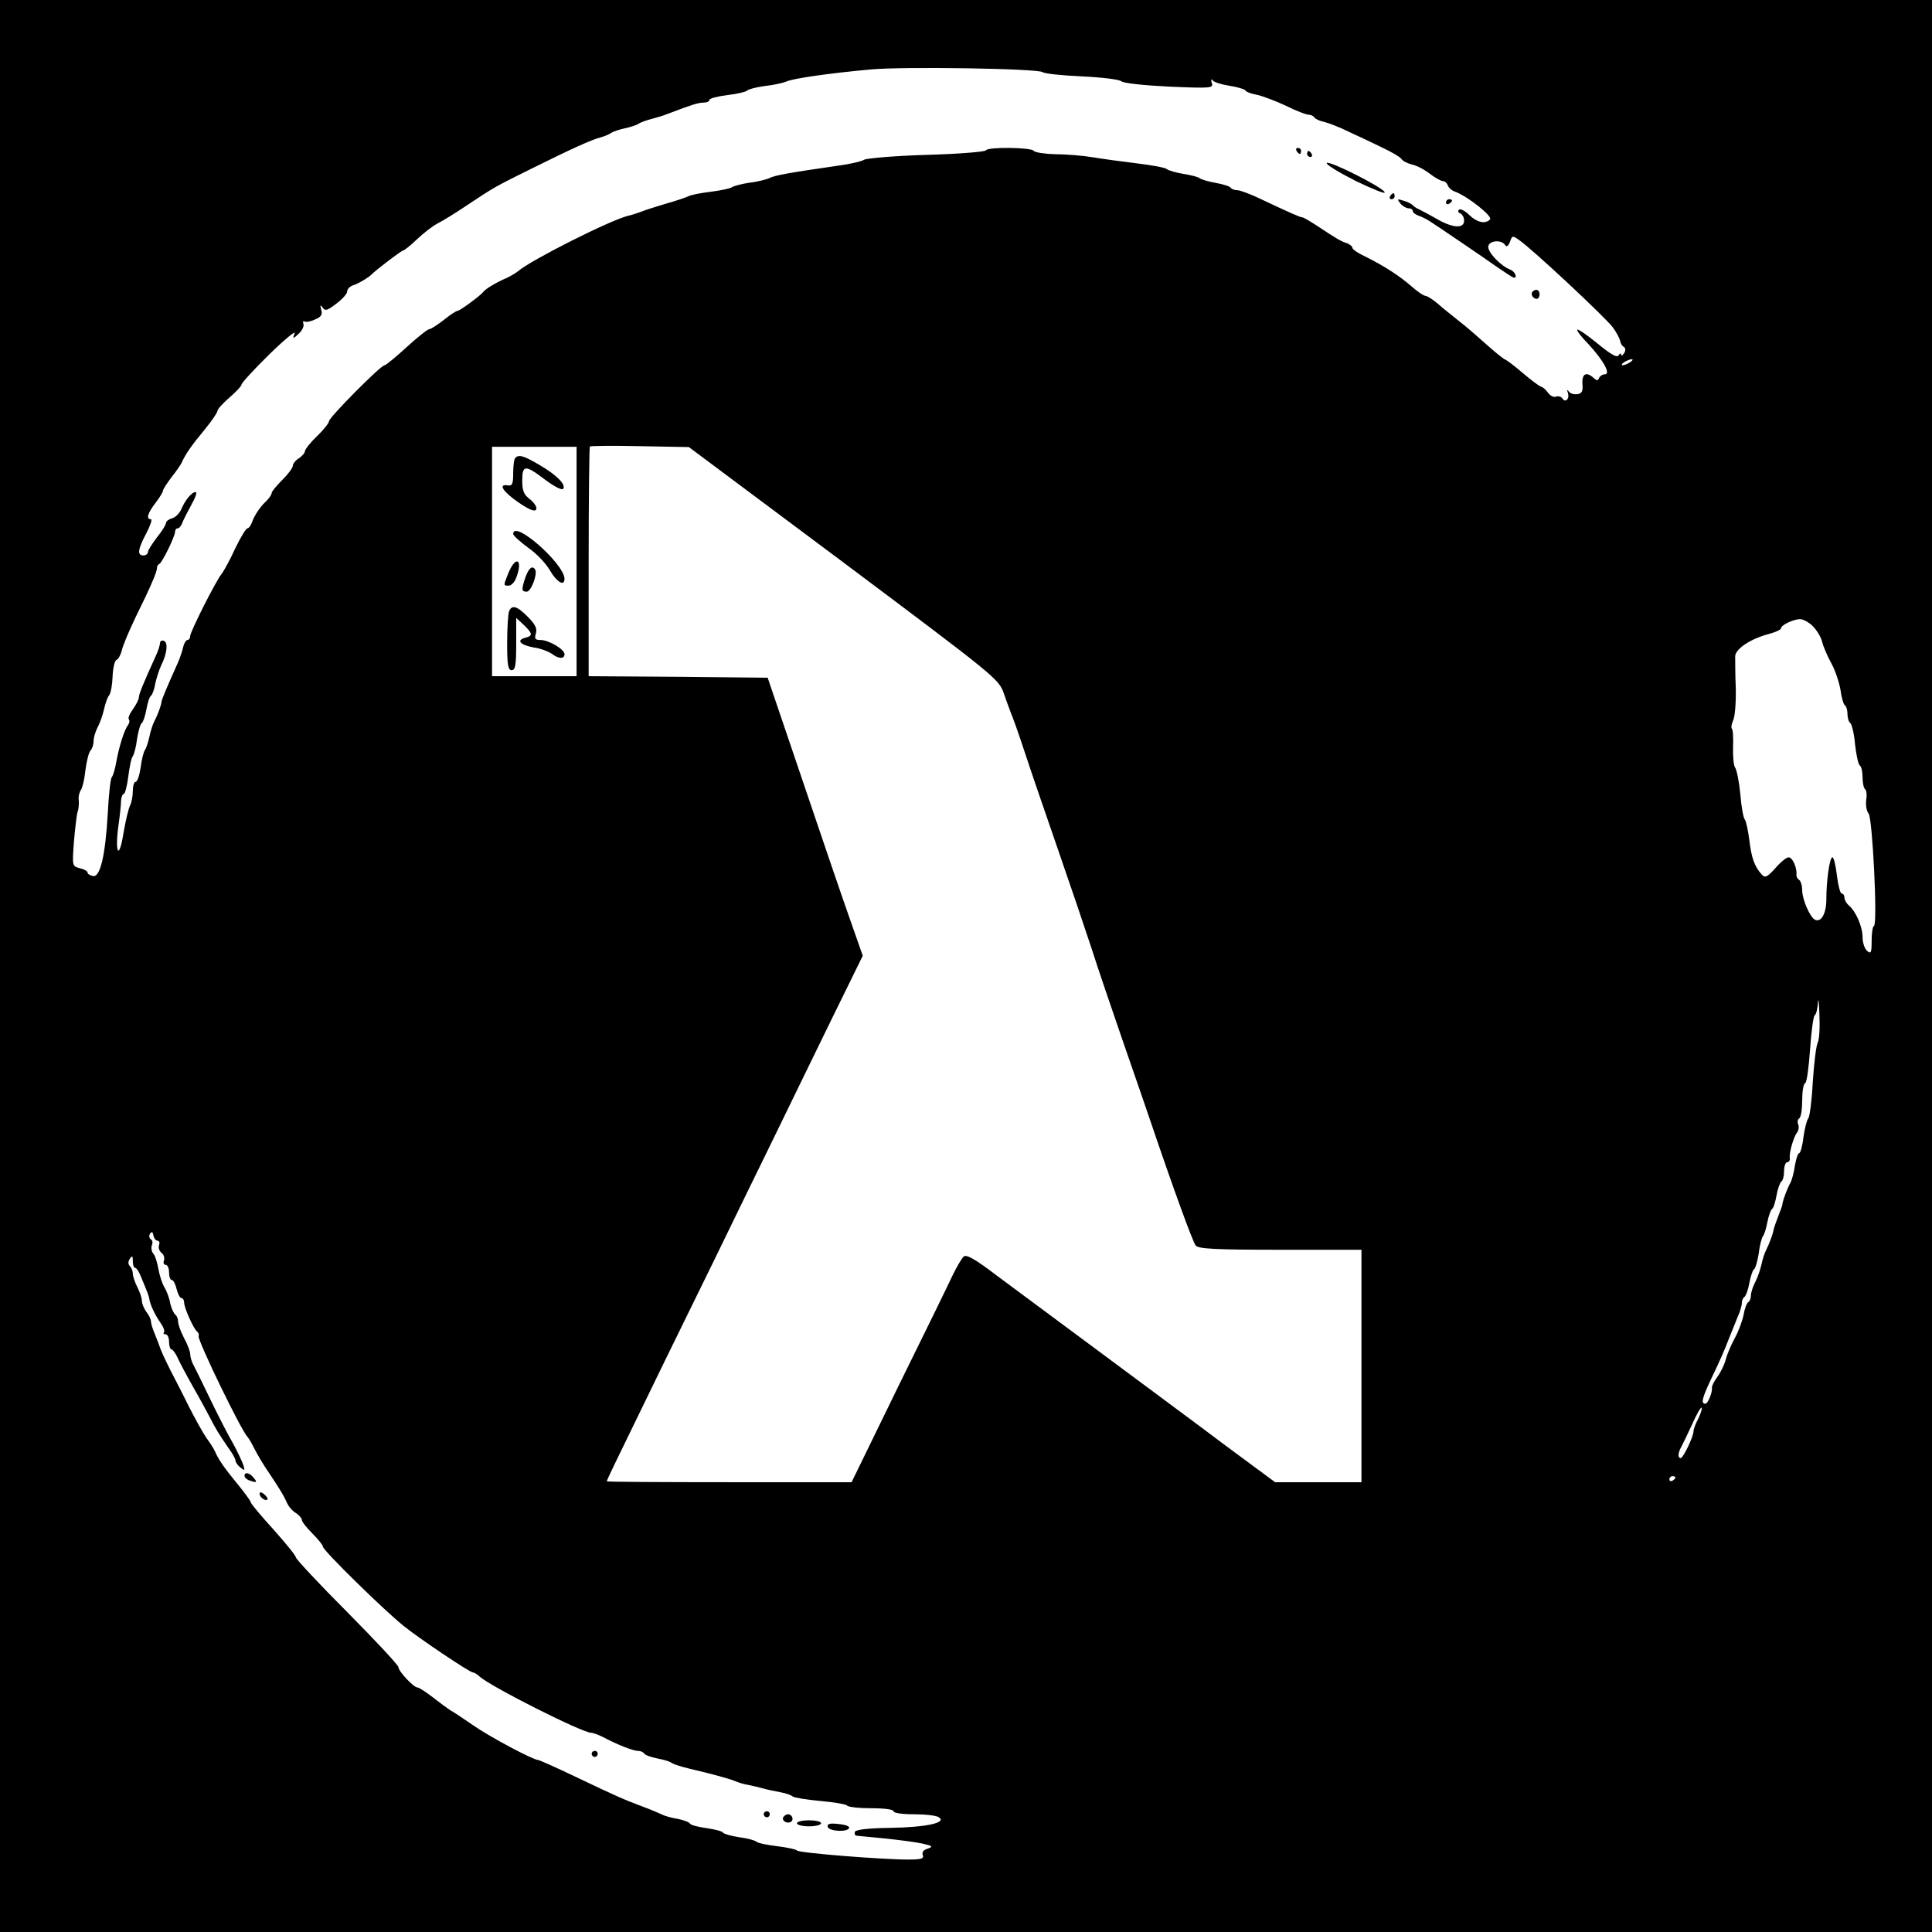 <?xml version="1.0" standalone="no"?>
<!DOCTYPE svg PUBLIC "-//W3C//DTD SVG 20010904//EN"
 "http://www.w3.org/TR/2001/REC-SVG-20010904/DTD/svg10.dtd">
<svg version="1.0" xmlns="http://www.w3.org/2000/svg"
 width="640pt" height="640pt" viewBox="0 0 640 640"
 preserveAspectRatio="xMidYMid meet">

<g transform="translate(0,640) scale(0.1,-0.1)"
fill="#000000" stroke="none">
<path d="M0 3200 l0 -3200 3200 0 3200 0 0 3200 0 3200 -3200 0 -3200 0 0
-3200z m3454 2961 c6 -5 64 -11 129 -14 65 -3 124 -10 131 -16 8 -7 78 -14
160 -18 141 -6 146 -5 140 13 -3 11 -2 14 3 8 4 -6 29 -14 55 -18 26 -4 50
-11 53 -15 2 -5 20 -12 39 -15 18 -4 61 -20 95 -36 34 -17 68 -30 76 -30 7 0
16 -4 19 -9 3 -5 18 -12 33 -15 16 -4 52 -18 80 -32 29 -13 79 -37 110 -52 32
-15 61 -32 65 -38 4 -7 20 -15 35 -19 16 -3 42 -17 60 -31 17 -13 37 -24 43
-24 6 0 13 -6 16 -14 3 -8 13 -17 22 -20 44 -16 128 -83 118 -93 -16 -16 -43
-10 -68 14 -15 15 -31 23 -35 18 -5 -4 -2 -10 5 -12 6 -3 12 -13 12 -24 0 -27
-37 -25 -91 6 -24 14 -51 28 -59 32 -8 3 -17 10 -20 13 -3 4 -16 11 -30 15
-22 7 -23 6 -11 -9 7 -9 20 -16 27 -16 8 0 14 -4 14 -9 0 -5 8 -11 18 -15 9
-3 26 -11 37 -18 40 -26 171 -115 222 -151 29 -20 55 -37 58 -37 13 0 3 21
-12 27 -29 10 -73 55 -73 75 0 21 44 26 56 6 5 -7 10 -4 16 11 7 21 9 21 30 6
43 -29 290 -260 311 -290 12 -16 22 -36 24 -44 1 -8 6 -17 12 -20 6 -4 7 -12
1 -21 -6 -8 -10 -10 -10 -5 0 6 -4 5 -8 -2 -6 -9 -26 3 -70 39 -34 28 -65 49
-67 46 -3 -2 13 -24 36 -47 51 -55 76 -101 55 -101 -8 0 -16 -6 -19 -12 -4
-10 -7 -10 -18 0 -24 22 -39 14 -37 -19 2 -25 -1 -32 -17 -35 -11 -1 -23 2
-28 9 -6 8 -7 6 -3 -5 6 -20 -9 -34 -19 -17 -4 5 -13 8 -21 5 -7 -3 -19 3 -26
13 -7 10 -17 19 -23 20 -5 1 -32 21 -59 44 -27 23 -54 44 -60 46 -6 2 -34 25
-62 50 -28 25 -68 60 -89 76 -21 17 -53 42 -71 58 -17 15 -37 27 -42 27 -6 0
-28 15 -48 33 -41 35 -87 65 -151 97 -24 11 -43 24 -43 29 0 5 -8 11 -17 15
-20 6 -37 16 -100 58 -23 15 -45 28 -49 28 -7 0 -41 15 -149 66 -28 13 -58 24
-67 24 -9 0 -19 4 -22 9 -3 4 -25 11 -48 15 -23 4 -47 11 -53 15 -5 5 -30 11
-55 15 -24 4 -49 11 -55 16 -5 5 -51 13 -100 19 -50 6 -115 15 -145 20 -30 5
-85 10 -122 10 -37 1 -70 6 -73 11 -7 12 -152 14 -159 2 -3 -5 -91 -12 -195
-15 -104 -3 -198 -11 -208 -16 -10 -6 -49 -15 -88 -20 -153 -22 -211 -32 -226
-41 -9 -4 -38 -12 -65 -15 -27 -4 -53 -11 -59 -15 -5 -4 -37 -11 -69 -15 -33
-4 -66 -10 -75 -15 -9 -4 -43 -16 -76 -25 -33 -10 -69 -21 -80 -26 -11 -4 -31
-11 -45 -14 -60 -15 -318 -145 -362 -182 -7 -6 -25 -17 -38 -23 -37 -16 -72
-37 -79 -47 -9 -12 -78 -63 -86 -63 -4 0 -24 -13 -45 -30 -21 -16 -42 -30 -47
-30 -6 0 -40 -27 -76 -60 -36 -33 -69 -60 -73 -60 -13 0 -184 -173 -184 -185
0 -6 -18 -29 -40 -50 -22 -21 -40 -44 -40 -50 0 -5 -9 -16 -20 -23 -11 -7 -20
-18 -20 -25 0 -7 -16 -28 -35 -47 -19 -19 -35 -38 -35 -43 0 -5 -8 -17 -17
-26 -21 -19 -41 -49 -49 -73 -4 -10 -10 -18 -14 -18 -5 0 -23 -30 -41 -67 -17
-38 -38 -75 -44 -83 -19 -22 -105 -193 -105 -207 0 -7 -4 -13 -9 -13 -5 0 -12
-12 -15 -27 -4 -16 -13 -41 -21 -58 -31 -69 -49 -111 -50 -120 -1 -12 -13 -44
-24 -65 -5 -9 -12 -31 -16 -50 -4 -19 -11 -39 -15 -45 -4 -5 -11 -31 -14 -57
-4 -27 -11 -48 -17 -48 -5 0 -9 -14 -9 -30 0 -17 -4 -38 -9 -48 -5 -9 -15 -51
-22 -92 -14 -89 -29 -70 -17 23 5 34 9 72 9 85 1 12 5 22 9 22 4 0 11 26 15
58 4 31 10 62 15 67 4 6 11 31 14 57 4 26 11 50 16 53 4 3 11 23 15 45 4 22
10 42 15 45 4 3 11 20 14 39 4 19 13 47 20 62 20 40 23 76 9 81 -7 3 -13 -1
-13 -7 0 -7 -6 -26 -14 -43 -42 -92 -56 -127 -56 -137 0 -7 -9 -24 -20 -40
-11 -15 -17 -30 -13 -33 3 -4 2 -12 -3 -19 -13 -17 -30 -73 -39 -123 -4 -22
-10 -44 -15 -50 -4 -5 -10 -59 -13 -120 -8 -139 -25 -212 -49 -207 -10 2 -18
7 -18 12 0 4 -12 11 -26 14 -25 7 -25 7 -19 89 4 45 9 89 12 97 3 8 5 25 4 38
-2 13 2 28 7 35 5 7 12 36 15 66 4 30 11 59 17 65 5 5 10 19 10 31 0 11 6 32
14 47 8 15 17 42 21 60 4 18 11 38 16 44 6 7 11 35 12 63 1 28 7 53 13 55 6 2
14 17 18 33 3 15 24 64 45 108 51 103 71 151 71 163 0 6 3 12 8 14 9 4 52 91
52 107 0 6 4 11 9 11 5 0 11 8 15 18 3 9 17 36 30 60 13 23 20 42 14 42 -13 0
-35 -27 -48 -58 -6 -13 -19 -26 -30 -29 -11 -3 -20 -10 -20 -15 0 -6 -13 -27
-30 -48 -16 -21 -30 -43 -30 -49 0 -6 -7 -11 -15 -11 -21 0 -19 20 10 74 13
25 20 46 15 46 -17 0 -11 20 15 54 14 18 25 36 25 41 0 4 13 24 28 44 16 20
32 43 35 51 12 26 31 54 75 107 23 28 42 56 42 61 0 6 18 26 40 45 22 19 40
38 40 43 0 5 41 50 91 99 51 50 89 81 85 71 -7 -19 -6 -20 14 -1 11 10 18 25
15 32 -2 8 -1 11 4 8 5 -3 21 0 35 7 20 8 25 16 20 32 -4 16 -3 18 5 7 8 -12
15 -10 45 13 20 15 36 33 36 40 0 8 8 16 17 20 18 5 53 26 63 36 18 18 100 80
105 80 4 0 25 17 46 37 22 21 53 45 69 53 16 8 60 35 97 60 90 60 92 61 213
121 137 68 199 96 230 104 14 4 30 11 35 15 6 4 26 11 45 15 19 4 40 11 45 15
6 4 24 11 40 15 35 10 34 9 60 19 76 29 98 36 115 36 11 0 20 4 20 9 0 5 27
12 60 16 33 4 62 11 65 15 3 4 29 11 58 15 28 3 61 10 72 15 22 10 138 27 280
40 109 10 554 3 569 -9z m1946 -961 c-8 -5 -19 -10 -25 -10 -5 0 -3 5 5 10 8
5 20 10 25 10 6 0 3 -5 -5 -10z m-2605 -664 c503 -377 513 -385 530 -432 9
-27 21 -58 25 -69 5 -11 25 -67 44 -125 19 -58 69 -204 111 -325 42 -121 92
-269 112 -330 19 -60 66 -198 103 -305 37 -107 77 -222 88 -255 80 -236 143
-409 153 -421 9 -11 64 -14 280 -14 l269 0 0 -385 0 -385 -143 0 -143 0 -165
122 c-90 68 -277 206 -414 308 -137 102 -293 217 -345 256 -68 52 -98 69 -107
62 -7 -6 -23 -33 -37 -62 -13 -28 -94 -194 -180 -368 l-155 -318 -405 0 c-223
0 -406 1 -406 3 0 2 13 30 29 63 105 217 234 481 329 674 60 124 148 304 195
400 47 96 132 272 190 390 l105 214 -46 131 c-25 71 -96 279 -157 460 l-112
330 -297 3 -296 2 0 378 c0 208 2 381 4 383 2 2 77 3 166 1 l162 -3 513 -383z
m-885 4 l0 -380 -140 0 -140 0 0 380 0 380 140 0 140 0 0 -380z m4094 -213
c13 -13 28 -36 32 -53 4 -16 18 -49 31 -72 13 -24 26 -64 30 -88 3 -25 10 -47
14 -50 5 -3 9 -16 9 -29 0 -13 4 -26 9 -30 5 -3 13 -34 16 -70 4 -36 11 -68
16 -71 5 -3 9 -20 9 -39 0 -19 4 -36 8 -39 5 -3 7 -19 4 -36 -2 -16 1 -37 8
-45 13 -16 30 -364 18 -372 -5 -2 -8 -25 -8 -50 0 -39 -2 -44 -15 -33 -8 7
-15 27 -15 45 0 35 -22 86 -45 105 -8 7 -15 19 -15 26 0 8 -4 14 -9 14 -5 0
-12 27 -16 60 -4 33 -10 60 -15 60 -9 0 -20 -76 -20 -140 0 -47 -18 -78 -39
-66 -17 11 -41 68 -41 97 0 15 -5 31 -10 34 -6 4 -10 12 -9 18 2 23 -13 57
-26 57 -7 0 -27 -16 -44 -36 -26 -29 -34 -33 -44 -22 -25 27 -35 56 -42 114
-4 32 -11 64 -15 69 -5 6 -12 44 -15 85 -4 41 -12 80 -17 87 -5 6 -8 37 -7 67
1 31 0 59 -4 62 -3 4 -1 16 4 27 6 11 10 58 9 106 -2 47 -2 96 -2 108 2 24 51
57 112 73 22 6 40 14 40 19 0 10 39 29 62 30 9 1 28 -9 42 -22z m17 -1382 c-5
-11 -12 -69 -16 -130 -3 -60 -10 -114 -15 -120 -5 -6 -12 -34 -16 -63 -3 -28
-10 -52 -14 -52 -4 0 -10 -18 -14 -40 -3 -23 -10 -49 -15 -58 -11 -20 -23 -53
-26 -67 0 -5 -4 -18 -8 -27 -14 -37 -20 -53 -22 -63 -2 -13 -14 -45 -24 -65
-5 -9 -12 -30 -16 -49 -4 -18 -13 -44 -21 -59 -8 -15 -14 -35 -14 -44 0 -9 -4
-19 -9 -22 -5 -3 -12 -22 -15 -41 -4 -20 -17 -56 -30 -79 -13 -24 -26 -56 -30
-72 -4 -15 -16 -40 -27 -55 -11 -15 -19 -31 -18 -36 2 -15 -13 -53 -22 -53
-16 0 -10 21 25 94 19 39 42 91 51 116 10 25 24 59 31 77 8 17 14 38 14 46 0
9 4 18 9 21 5 4 12 24 16 46 4 22 11 42 15 45 5 3 12 27 16 53 3 26 10 52 14
57 5 6 11 27 15 48 4 20 11 39 15 42 5 3 11 23 15 45 4 22 11 42 16 46 5 3 9
18 9 35 0 16 5 29 10 29 6 0 10 6 9 13 -3 17 12 69 23 84 6 7 8 19 5 28 -4 8
-2 17 3 20 6 4 10 30 10 60 0 29 4 55 10 57 5 2 12 52 16 111 4 59 11 110 15
113 5 3 10 22 11 42 1 20 4 3 5 -38 2 -41 0 -84 -6 -95z m-5499 -655 c5 0 8
-6 5 -14 -3 -8 0 -20 8 -26 8 -6 11 -18 8 -26 -3 -8 0 -14 6 -14 6 0 11 -11
11 -25 0 -14 4 -25 9 -25 5 0 12 -13 16 -30 4 -16 11 -30 16 -30 5 0 9 -7 9
-15 0 -17 31 -87 43 -96 4 -3 7 -10 5 -15 -4 -14 141 -313 162 -334 3 -3 11
-16 18 -30 16 -31 31 -57 57 -95 33 -50 45 -69 55 -92 5 -12 18 -28 30 -35 11
-7 20 -18 20 -23 0 -6 16 -26 35 -45 19 -19 35 -39 35 -44 0 -12 203 -211 267
-262 49 -40 219 -154 229 -154 4 0 15 -6 23 -14 38 -34 340 -186 369 -186 6 0
23 -6 39 -14 51 -27 101 -46 116 -46 9 0 18 -4 21 -9 3 -5 23 -12 43 -16 21
-4 43 -10 48 -15 6 -4 30 -12 55 -18 81 -19 135 -34 155 -42 11 -5 31 -11 45
-13 14 -3 36 -8 50 -12 14 -4 39 -9 55 -12 17 -3 35 -9 41 -14 5 -4 47 -11 92
-15 46 -4 85 -11 88 -15 3 -5 39 -9 80 -9 43 0 74 -4 74 -10 0 -6 29 -10 68
-10 37 0 74 -4 82 -10 28 -18 -42 -33 -159 -35 -77 -1 -116 -6 -119 -13 -2 -7
0 -12 5 -13 4 0 46 -5 93 -9 47 -5 103 -12 125 -17 35 -8 37 -10 18 -17 -14
-4 -20 -12 -16 -22 4 -11 -6 -14 -48 -14 -88 0 -364 22 -369 30 -3 4 -32 10
-64 14 -33 4 -64 10 -70 15 -6 5 -32 12 -58 15 -26 4 -50 11 -53 15 -2 5 -27
11 -54 15 -28 4 -53 10 -55 15 -3 5 -22 12 -42 16 -20 3 -44 10 -53 15 -9 4
-36 16 -61 25 -64 24 -91 36 -223 99 -65 31 -121 56 -125 56 -16 0 -159 76
-215 115 -32 22 -66 45 -76 50 -9 6 -35 25 -58 43 -22 17 -45 32 -50 32 -13 0
-63 54 -63 67 0 7 -77 89 -170 183 -94 94 -170 176 -170 181 0 6 -33 46 -72
90 -40 44 -75 85 -77 92 -2 7 -23 35 -45 62 -43 52 -62 80 -73 105 -3 8 -16
29 -28 45 -12 17 -38 64 -59 105 -20 41 -48 95 -61 120 -19 38 -32 65 -40 90
-1 3 -7 18 -13 33 -7 16 -12 34 -12 40 0 7 -7 21 -15 31 -8 11 -15 27 -15 37
0 9 -7 30 -15 45 -8 16 -15 36 -15 45 0 8 -4 19 -10 25 -6 6 -6 15 0 24 8 12
10 10 10 -7 0 -13 3 -23 8 -23 4 0 12 -12 18 -27 25 -60 28 -68 29 -78 3 -18
18 -50 36 -76 10 -14 16 -29 12 -33 -3 -3 -1 -6 5 -6 7 0 12 -11 12 -25 0 -14
4 -25 8 -25 4 0 13 -12 20 -27 7 -16 30 -59 52 -98 22 -38 46 -83 55 -100 17
-34 31 -57 62 -102 13 -17 23 -36 23 -41 0 -5 7 -16 16 -23 15 -12 16 -11 10
8 -4 12 -20 46 -36 75 -17 29 -51 96 -76 148 -25 52 -50 103 -55 112 -5 10 -9
25 -9 33 0 8 -9 32 -20 52 -11 21 -20 45 -20 55 0 9 -4 19 -9 23 -5 3 -13 20
-17 37 -3 18 -12 42 -19 53 -7 11 -16 38 -20 60 -4 22 -11 46 -17 52 -6 7 -8
19 -5 28 4 8 2 17 -4 20 -5 4 -6 12 -2 18 5 8 9 7 11 -5 2 -10 8 -18 14 -18z
m5104 -589 c-9 -16 -16 -36 -16 -42 0 -18 -34 -88 -42 -89 -11 0 -10 17 2 38
5 9 21 43 36 75 14 32 28 56 31 54 2 -3 -3 -19 -11 -36z m-76 -195 c0 -3 -4
-8 -10 -11 -5 -3 -10 -1 -10 4 0 6 5 11 10 11 6 0 10 -2 10 -4z"/>
<path d="M4295 5900 c3 -5 8 -10 11 -10 2 0 4 5 4 10 0 6 -5 10 -11 10 -5 0
-7 -4 -4 -10z"/>
<path d="M4330 5890 c0 -5 5 -10 11 -10 5 0 7 5 4 10 -3 6 -8 10 -11 10 -2 0
-4 -4 -4 -10z"/>
<path d="M4395 5860 c-3 -5 40 -31 95 -59 56 -27 100 -45 97 -38 -5 16 -186
107 -192 97z"/>
<path d="M4605 5750 c-3 -5 -1 -10 4 -10 6 0 11 5 11 10 0 6 -2 10 -4 10 -3 0
-8 -4 -11 -10z"/>
<path d="M4790 5729 c0 -5 5 -7 10 -4 6 3 10 8 10 11 0 2 -4 4 -10 4 -5 0 -10
-5 -10 -11z"/>
<path d="M5077 5434 c-8 -8 1 -24 14 -24 5 0 9 7 9 15 0 15 -12 20 -23 9z"/>
<path d="M1707 4883 c-4 -3 -7 -26 -7 -50 0 -36 -3 -43 -17 -41 -34 6 -18 -20
34 -56 35 -24 54 -32 59 -24 4 6 -4 20 -19 33 -22 16 -27 29 -27 63 0 53 10
53 77 2 31 -23 55 -35 59 -29 9 15 -24 47 -81 80 -51 30 -67 34 -78 22z"/>
<path d="M1700 4631 c0 -5 22 -25 49 -45 28 -19 60 -53 73 -76 22 -38 48 -54
48 -27 -2 51 -170 198 -170 148z"/>
<path d="M1685 4504 c-18 -45 -18 -44 0 -44 9 0 20 12 25 26 23 60 0 76 -25
18z"/>
<path d="M1741 4489 c-14 -42 -14 -49 4 -49 14 0 36 57 28 73 -9 15 -21 6 -32
-24z"/>
<path d="M1686 4374 c-3 -9 -6 -56 -6 -105 0 -72 3 -89 15 -89 12 0 15 16 15
87 l0 86 25 -23 c30 -29 31 -36 4 -43 -30 -8 -15 -24 30 -32 22 -3 47 -13 58
-20 23 -18 43 -19 43 -2 0 16 -52 47 -80 47 -17 0 -20 4 -15 21 5 16 -1 30
-26 55 -36 37 -54 42 -63 18z"/>
<path d="M810 1511 c0 -5 7 -12 16 -15 24 -9 28 -7 14 9 -14 17 -30 20 -30 6z"/>
<path d="M860 1452 c0 -12 19 -26 26 -19 2 2 -2 10 -11 17 -9 8 -15 8 -15 2z"/>
<path d="M1960 590 c0 -5 5 -10 10 -10 6 0 10 5 10 10 0 6 -4 10 -10 10 -5 0
-10 -4 -10 -10z"/>
<path d="M2530 390 c0 -5 5 -10 10 -10 6 0 10 5 10 10 0 6 -4 10 -10 10 -5 0
-10 -4 -10 -10z"/>
<path d="M2595 381 c-7 -12 12 -24 25 -16 11 7 4 25 -10 25 -5 0 -11 -4 -15
-9z"/>
<path d="M2640 360 c0 -5 18 -10 40 -10 22 0 40 5 40 10 0 6 -18 10 -40 10
-22 0 -40 -4 -40 -10z"/>
<path d="M2742 348 c5 -15 67 -18 71 -3 1 6 -15 11 -37 13 -28 3 -37 0 -34
-10z"/>
</g>
</svg>
